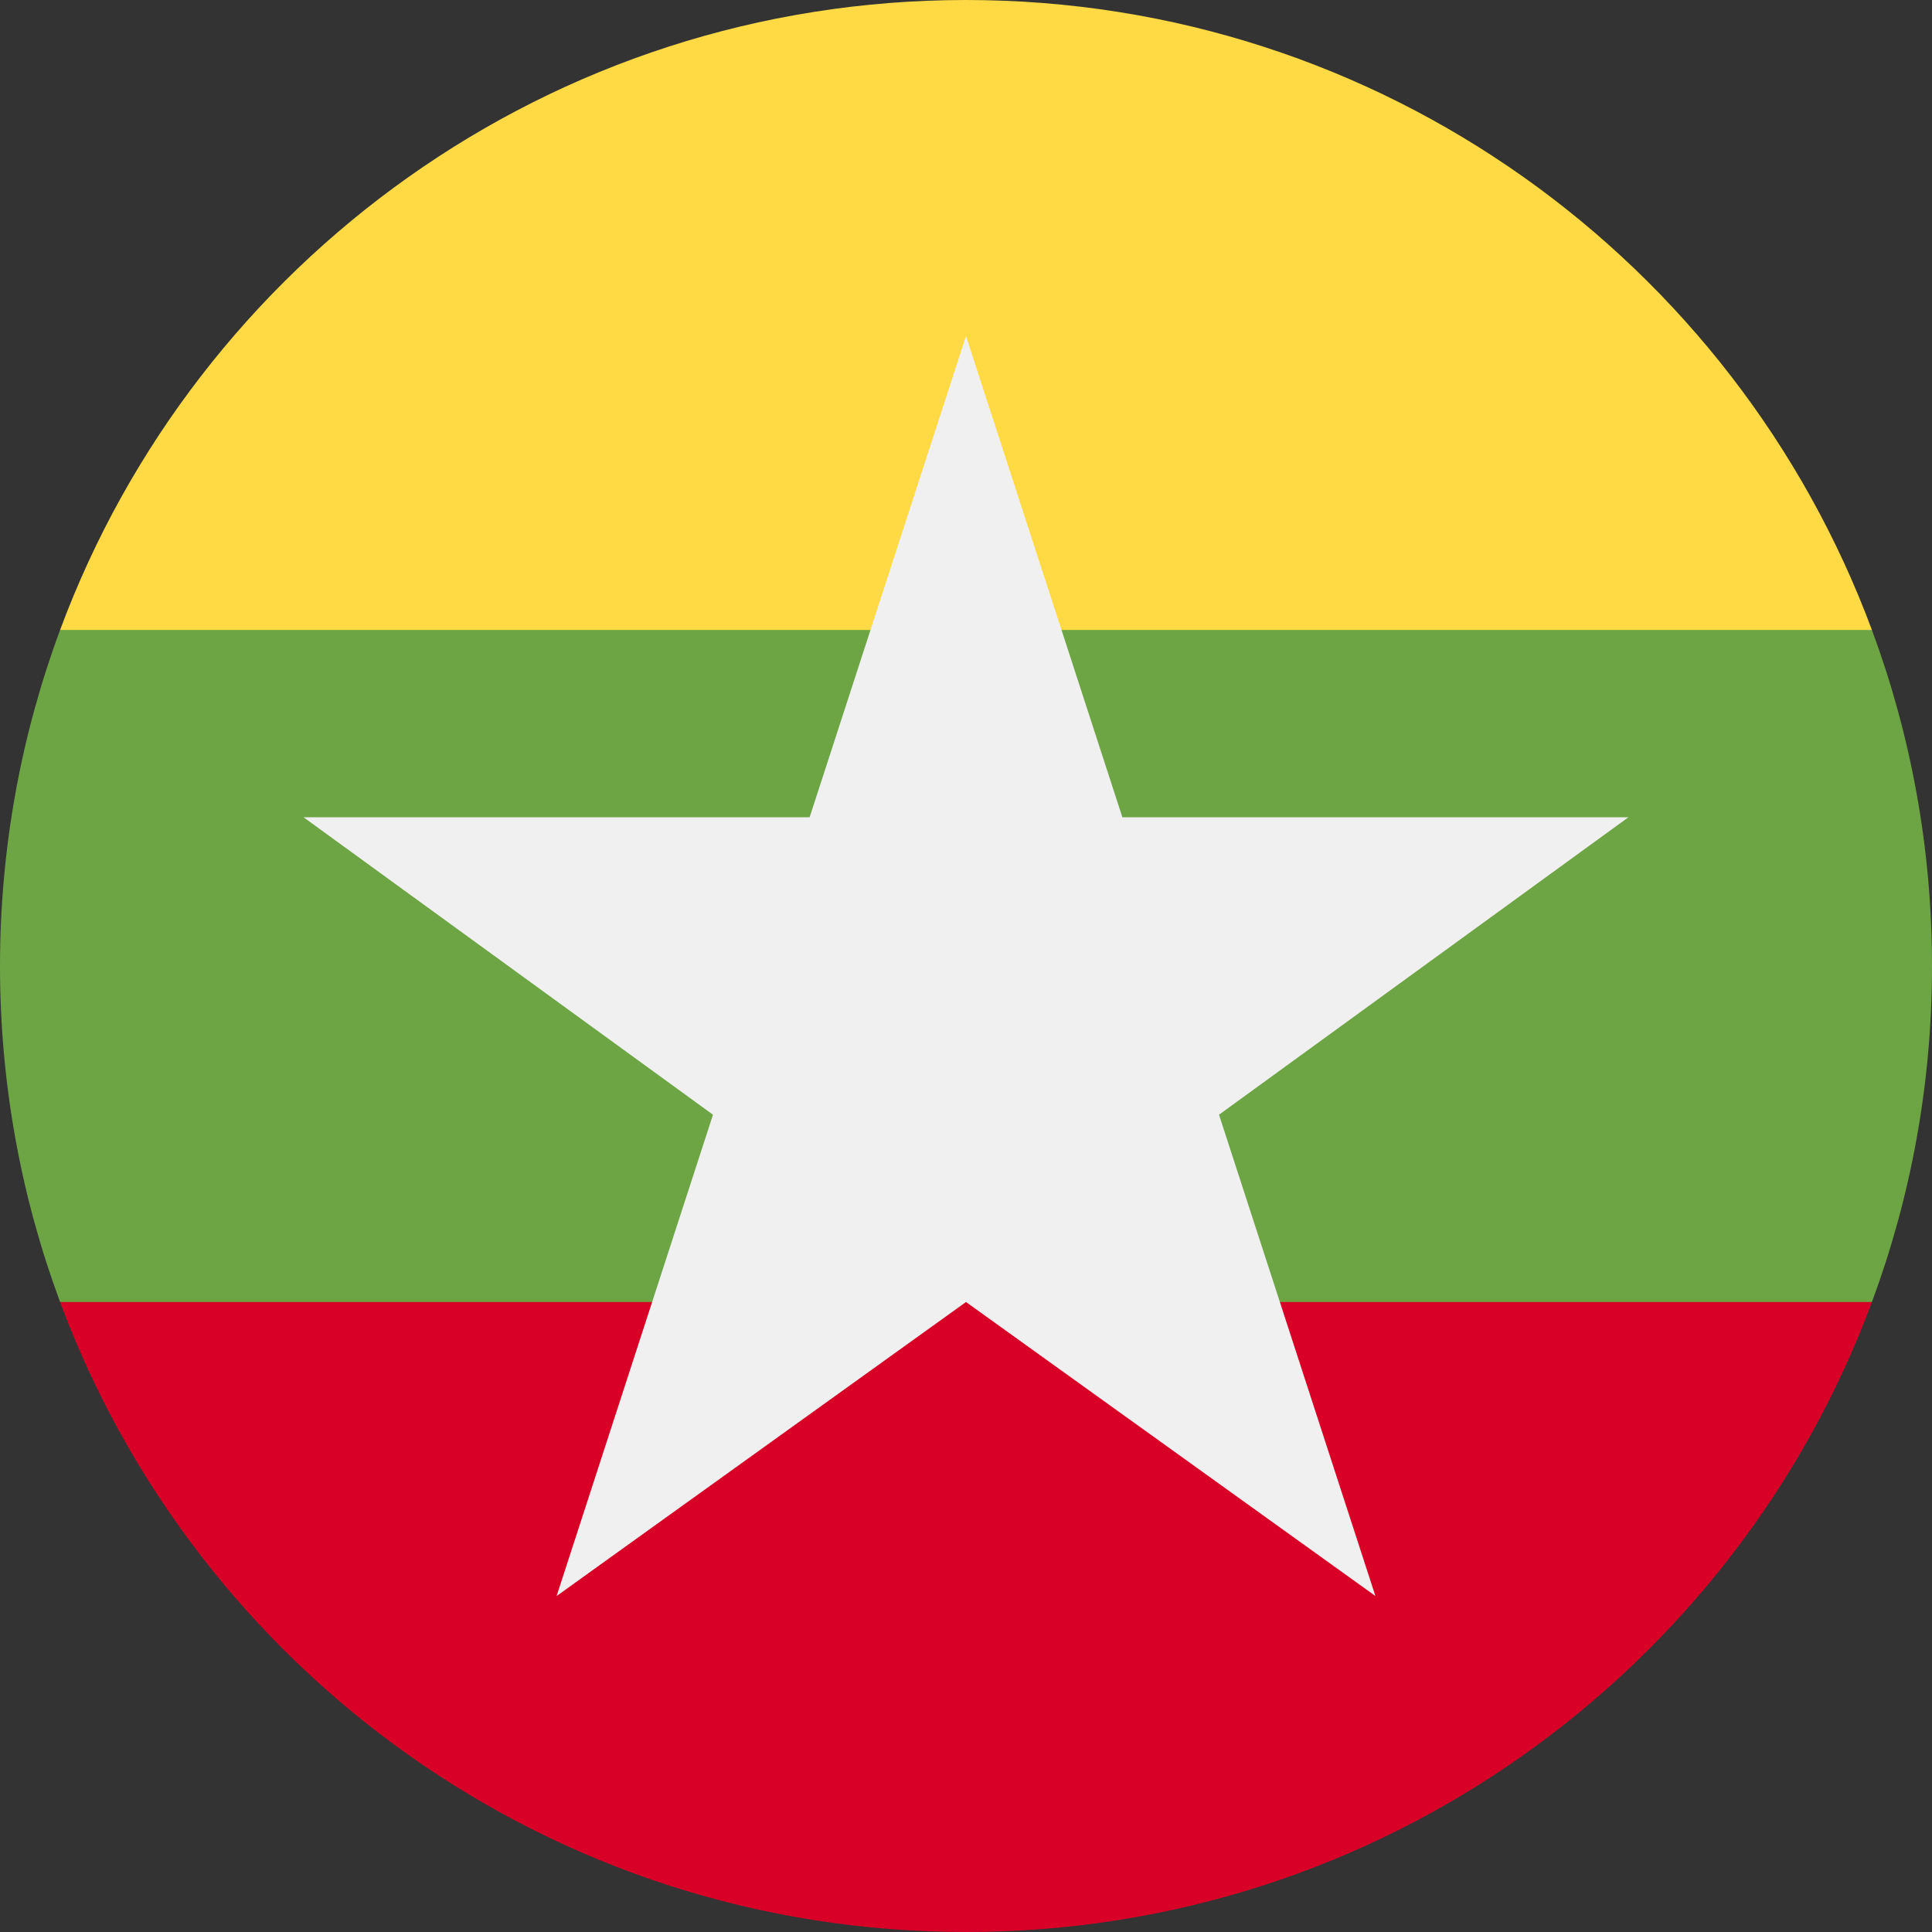 <svg width="50" height="50" viewBox="0 0 50 50" fill="none" xmlns="http://www.w3.org/2000/svg">
<rect x="0" y="0" width="50" height="50" fill="#333333" stroke="none"/>
<g clip-path="url(#clip0_105_2030)">
<path d="M48.445 33.696C49.45 30.987 50 28.058 50 25C50 21.942 49.45 19.012 48.445 16.304L25 14.13L1.555 16.304C0.55 19.012 0 21.942 0 25C0 28.058 0.55 30.987 1.555 33.696L25 35.869L48.445 33.696Z" fill="#6DA544"/>
<path d="M48.445 16.304C44.913 6.784 35.749 0 25 0C14.251 0 5.088 6.784 1.555 16.304H48.445Z" fill="#FFDA44"/>
<path d="M25 50C35.749 50 44.913 43.216 48.445 33.696H1.555C5.088 43.216 14.251 50 25 50Z" fill="#D80027"/>
<path d="M42.143 21.151H29.047L25 8.696L20.953 21.151H7.856L18.452 28.849L14.405 41.305L25 33.696L35.595 41.304L31.548 28.849L42.143 21.151Z" fill="#F0F0F0"/>
</g>
<defs>
<clipPath id="clip0_105_2030">
<rect width="50" height="50" fill="white"/>
</clipPath>
</defs>
</svg>
